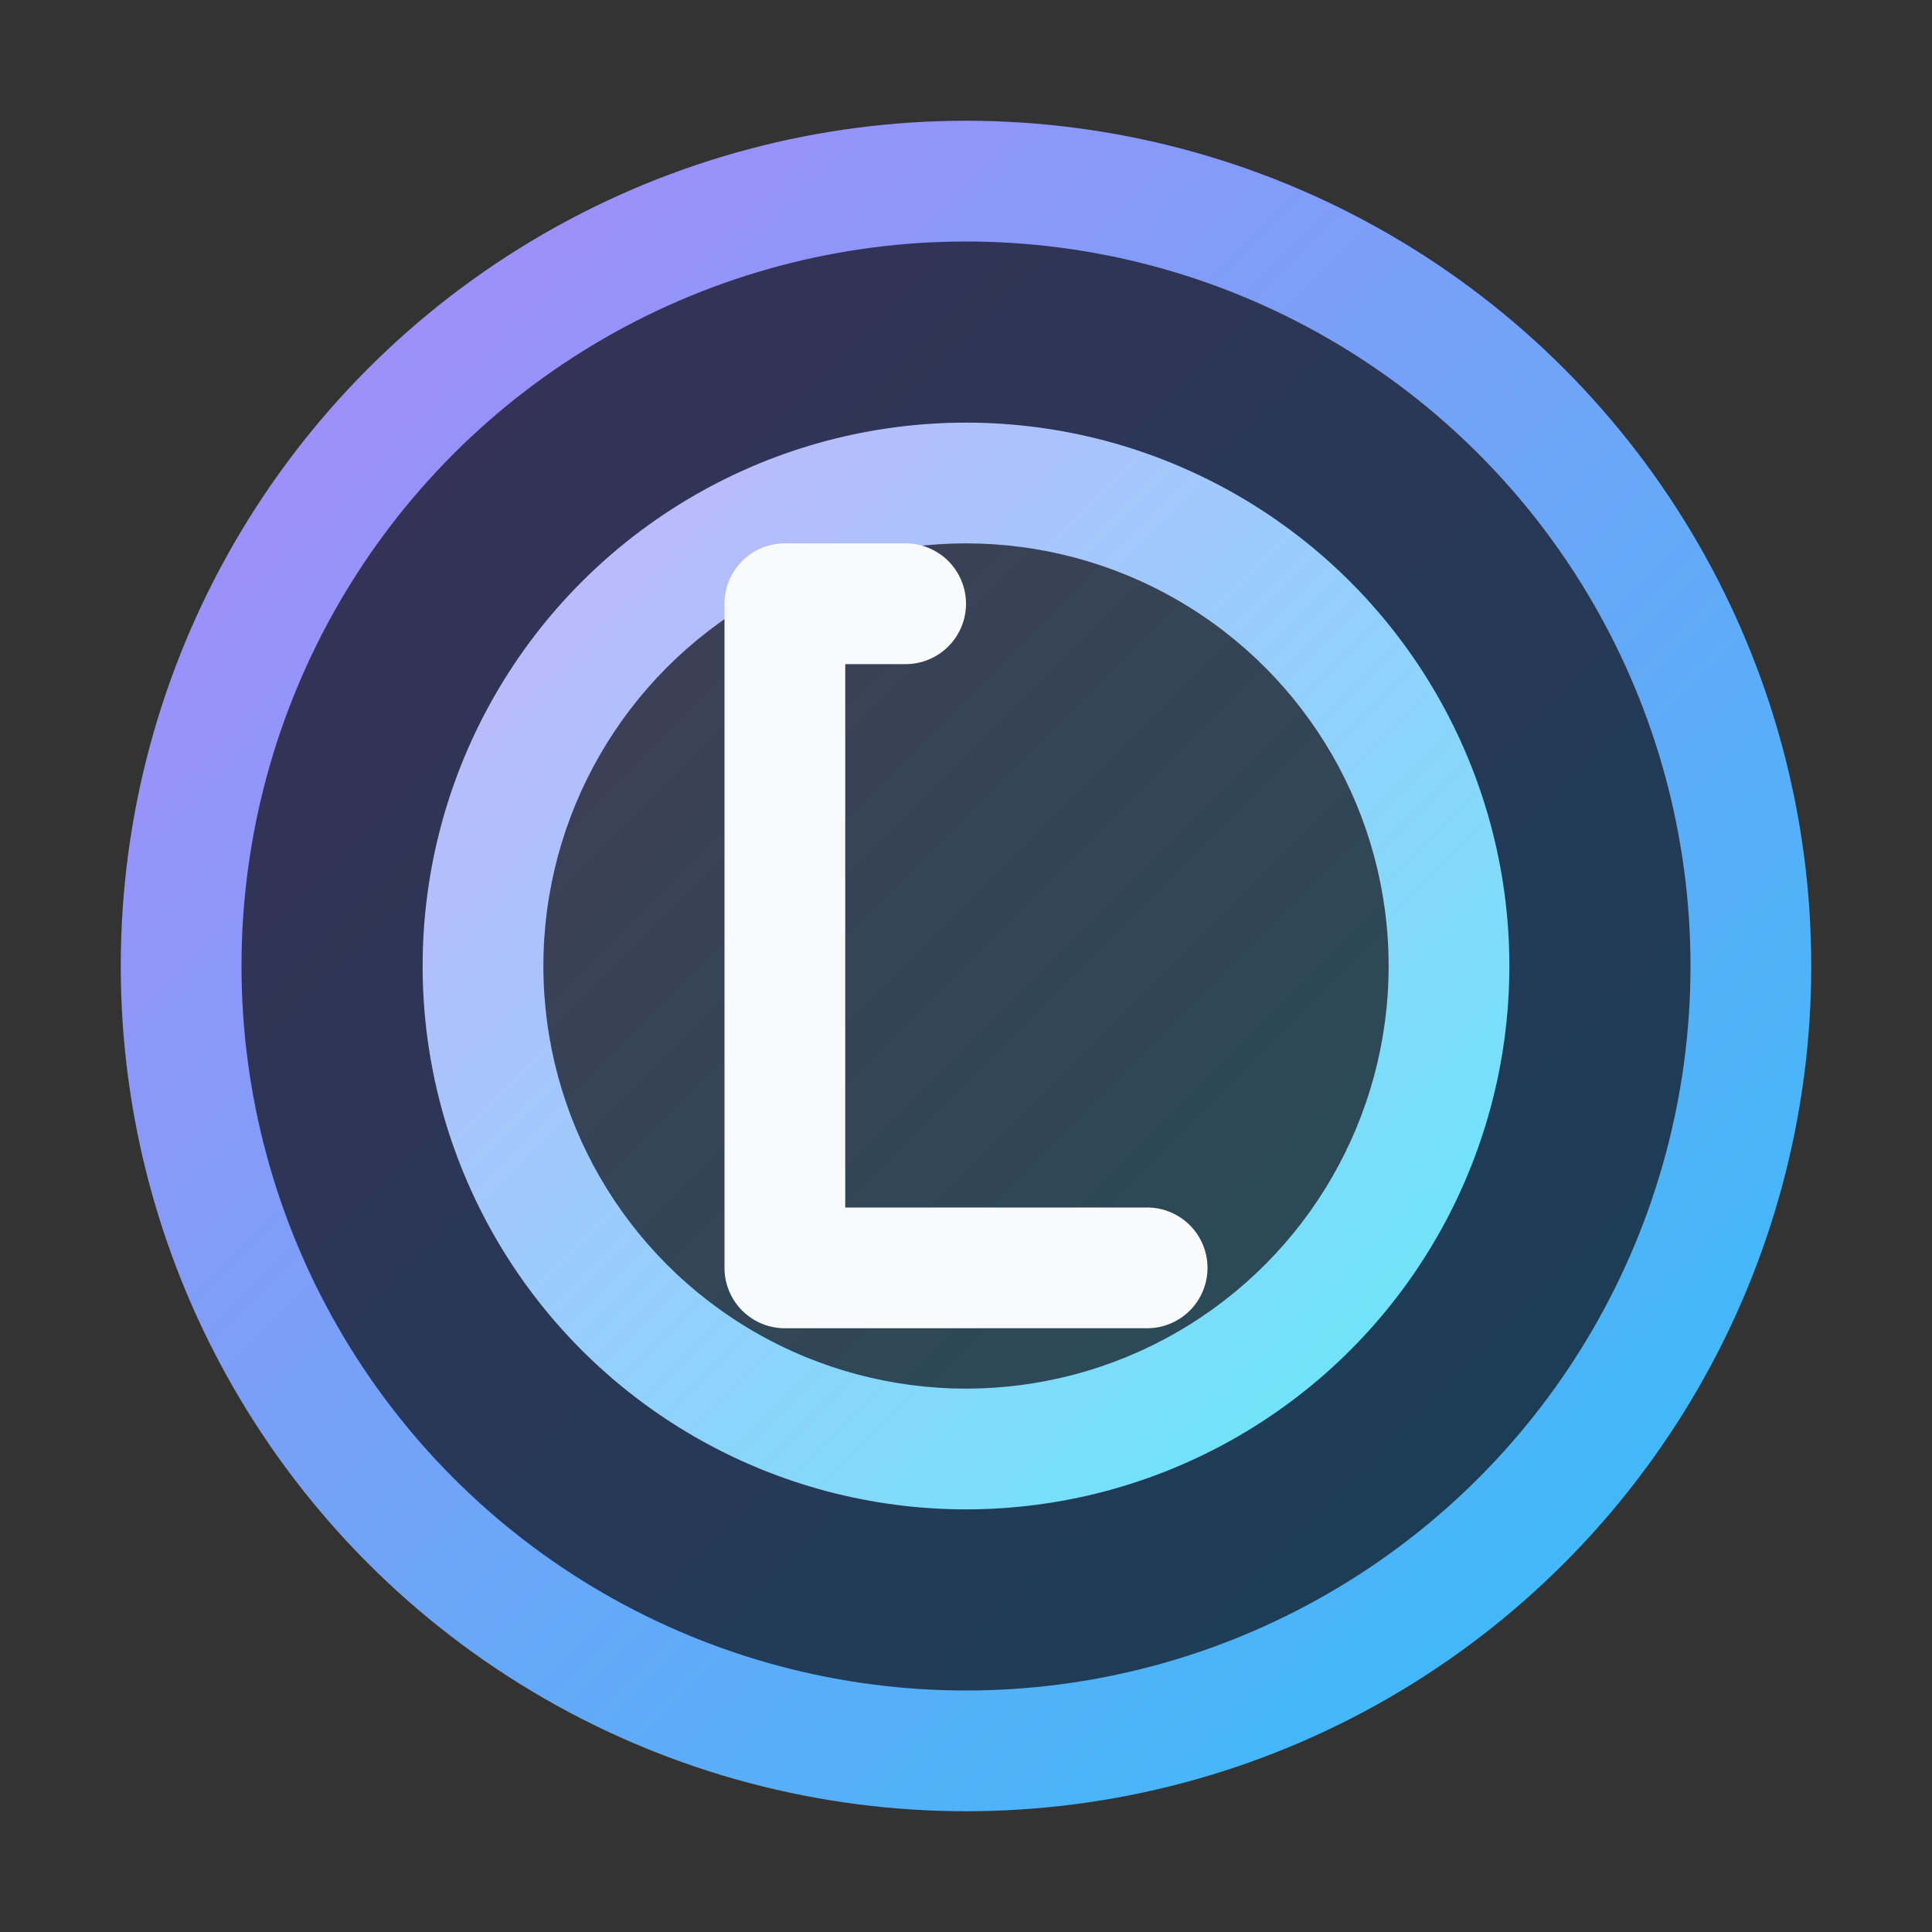 <?xml version="1.0" encoding="UTF-8"?>
<svg width="64" height="64" viewBox="0 0 64 64" fill="none" xmlns="http://www.w3.org/2000/svg" role="img" aria-label="Lotofy dark logo">
  <rect x="0" y="0" width="64" height="64" fill="#333333" stroke="none"/>
  <defs>
    <linearGradient id="dg1" x1="8" y1="8" x2="56" y2="56" gradientUnits="userSpaceOnUse">
      <stop stop-color="#A78BFA"/>
      <stop offset="1" stop-color="#38BDF8"/>
    </linearGradient>
    <linearGradient id="dg2" x1="16" y1="16" x2="48" y2="48" gradientUnits="userSpaceOnUse">
      <stop stop-color="#C4B5FD"/>
      <stop offset="1" stop-color="#67E8F9"/>
    </linearGradient>
  </defs>
  <!-- Outer ring -->
  <circle cx="32" cy="32" r="28" fill="url(#dg1)"/>
  <circle cx="32" cy="32" r="24" fill="#0B0B12" fill-opacity="0.7"/>
  <!-- Middle ring -->
  <circle cx="32" cy="32" r="18" fill="url(#dg2)"/>
  <circle cx="32" cy="32" r="14" fill="#0B0B12" fill-opacity="0.7"/>
  <!-- Stylized "L" for Lotofy -->
  <path d="M24 20a2 2 0 0 1 2-2h4a2 2 0 1 1 0 4h-2v18h10a2 2 0 1 1 0 4H26a2 2 0 0 1-2-2V20Z" fill="#F8FAFC"/>
</svg>
